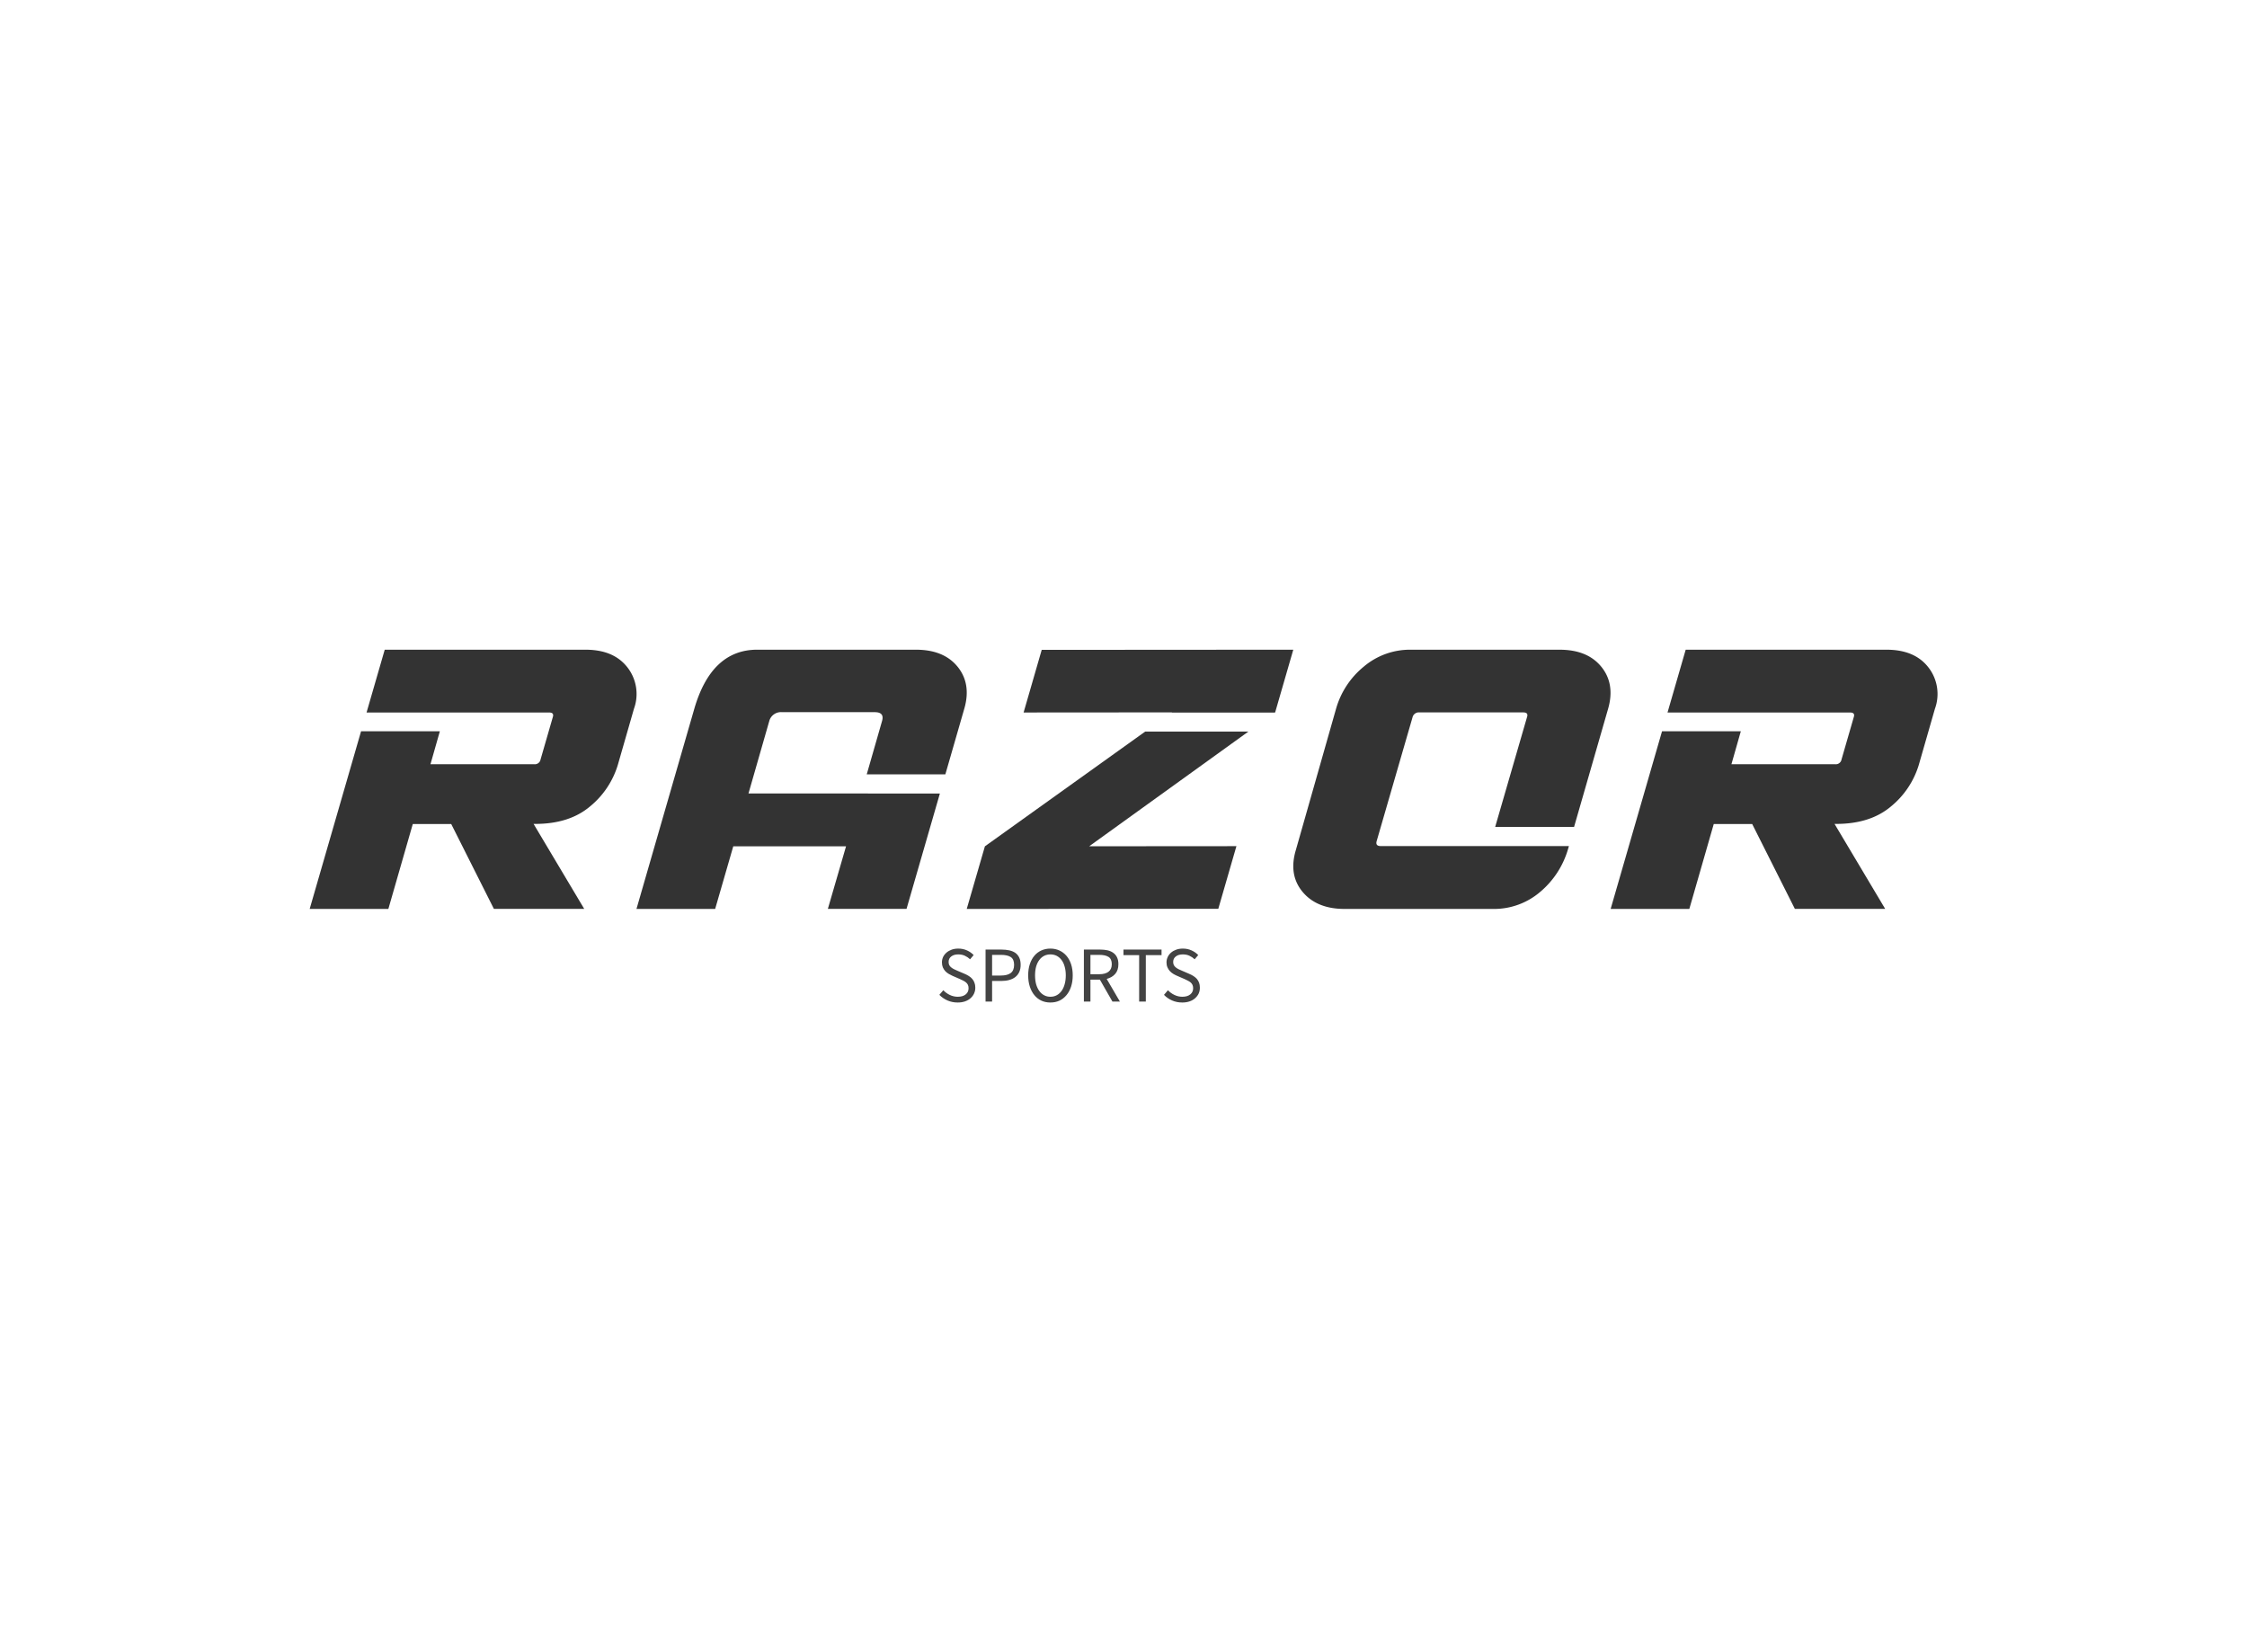 <svg data-v-70b83f88="" version="1.0" xmlns="http://www.w3.org/2000/svg" xmlns:xlink="http://www.w3.org/1999/xlink" width="100%" height="100%" viewBox="0 0 340 250" preserveAspectRatio="xMidYMid meet" color-interpolation-filters="sRGB" style="margin: auto;"> <rect data-v-70b83f88="" x="0" y="0" width="100%" height="100%" fill="#feffff" fill-opacity="0" class="background"></rect> <rect data-v-70b83f88="" x="0" y="0" width="100%" height="100%" fill="url(#watermark)" fill-opacity="1" class="watermarklayer"></rect> <g data-v-70b83f88="" fill="#333" class="iconlettersvg-g iconlettersvg" transform="translate(46.842,98.307)"><g><g class="tp-name" transform="matrix(1,0,0,1,0,0)" opacity="1"><g transform="scale(1)"><g transform="translate(0, 0)"><g class="name-imagesvg"><g><rect fill="#333" fill-opacity="0" stroke-width="2" x="0" y="0" width="49.463" height="39.229" class="image-rect"></rect> <svg filter="url(#colors8706523279)" x="0" y="0" width="49.463" height="39.229" filtersec="colorsb4299616317" class="image-svg-svg primary" style="overflow: visible;"><svg xmlns="http://www.w3.org/2000/svg" viewBox="0 0 59.5 47.22"><path d="M57.81 3.14C56.1 1 53.57 0 50.21 0H13.67l-3.31 11.44h33.25c.64 0 .86.28.67.85L42.05 20a1.05 1.05 0 0 1-1.15.86H22l1.71-6H9.36L0 47.22h14.33l4.45-15.47h7l7.77 15.45H50l-9.22-15.47h.29q6.23 0 10-3.19A15.59 15.59 0 0 0 56.12 21l2.94-10.23a7.88 7.88 0 0 0-1.25-7.63z" fill="#333"></path></svg></svg> <defs><filter id="colors8706523279"><feColorMatrix type="matrix" values="0 0 0 0 0.199  0 0 0 0 0.199  0 0 0 0 0.199  0 0 0 1 0" class="icon-fecolormatrix"></feColorMatrix></filter> <filter id="colorsf1468599483"><feColorMatrix type="matrix" values="0 0 0 0 0.996  0 0 0 0 0.996  0 0 0 0 0.996  0 0 0 1 0" class="icon-fecolormatrix"></feColorMatrix></filter> <filter id="colorsb4299616317"><feColorMatrix type="matrix" values="0 0 0 0 0  0 0 0 0 0  0 0 0 0 0  0 0 0 1 0" class="icon-fecolormatrix"></feColorMatrix></filter></defs></g></g></g><g transform="translate(49.463, 0)"><g class="name-imagesvg"><g><rect fill="#333" fill-opacity="0" stroke-width="2" x="0" y="0" width="49.974" height="39.229" class="image-rect"></rect> <svg filter="url(#colors7432808828)" x="0" y="0" width="49.974" height="39.229" filtersec="colorsb8380204183" class="image-svg-svg primary" style="overflow: visible;"><svg xmlns="http://www.w3.org/2000/svg" viewBox="0 0 60.15 47.22"><path d="M41 26.19H20.4l3.78-13.17a2.2 2.2 0 0 1 2.33-1.64H43.4c1.21 0 1.65.54 1.32 1.64l-2.78 9.68h14.32l3.46-12c.86-3 .44-5.56-1.26-7.63S54.23 0 50.87 0H22q-8.34 0-11.47 10.77L0 47.22h14.33l3.3-11.41h20.54L34.86 47.2h14.33l6.07-21z" fill="#333"></path></svg></svg> <defs><filter id="colors7432808828"><feColorMatrix type="matrix" values="0 0 0 0 0.199  0 0 0 0 0.199  0 0 0 0 0.199  0 0 0 1 0" class="icon-fecolormatrix"></feColorMatrix></filter> <filter id="colorsf6322641901"><feColorMatrix type="matrix" values="0 0 0 0 0.996  0 0 0 0 0.996  0 0 0 0 0.996  0 0 0 1 0" class="icon-fecolormatrix"></feColorMatrix></filter> <filter id="colorsb8380204183"><feColorMatrix type="matrix" values="0 0 0 0 0  0 0 0 0 0  0 0 0 0 0  0 0 0 1 0" class="icon-fecolormatrix"></feColorMatrix></filter></defs></g></g></g><g transform="translate(99.437, 0)"><g class="name-imagesvg"><g><rect fill="#333" fill-opacity="0" stroke-width="2" x="0" y="0" width="49.412" height="39.229" class="image-rect"></rect> <svg filter="url(#colors4270105483)" x="0" y="0" width="49.412" height="39.229" filtersec="colorsb5964307322" class="image-svg-svg primary" style="overflow: visible;"><svg xmlns="http://www.w3.org/2000/svg" viewBox="0 0 59.49 47.23"><g fill="#333"><path d="M37.36 11.45h18.76l.07-.04L59.49 0 13.66.03l-3.3 11.41 27.04-.02-.04.03zM51.32 14.91h-18.8L3.31 35.82 0 47.23l45.83-.03 3.3-11.41-26.82.02 29.01-20.9z"></path></g></svg></svg> <defs><filter id="colors4270105483"><feColorMatrix type="matrix" values="0 0 0 0 0.199  0 0 0 0 0.199  0 0 0 0 0.199  0 0 0 1 0" class="icon-fecolormatrix"></feColorMatrix></filter> <filter id="colorsf4114271190"><feColorMatrix type="matrix" values="0 0 0 0 0.996  0 0 0 0 0.996  0 0 0 0 0.996  0 0 0 1 0" class="icon-fecolormatrix"></feColorMatrix></filter> <filter id="colorsb5964307322"><feColorMatrix type="matrix" values="0 0 0 0 0  0 0 0 0 0  0 0 0 0 0  0 0 0 1 0" class="icon-fecolormatrix"></feColorMatrix></filter></defs></g></g></g><g transform="translate(148.849, 0)"><g class="name-imagesvg"><g><rect fill="#333" fill-opacity="0" stroke-width="2" x="0" y="0" width="48.004" height="39.229" class="image-rect"></rect> <svg filter="url(#colors269095856)" x="0" y="0" width="48.004" height="39.229" filtersec="colorsb297444565" class="image-svg-svg primary" style="overflow: visible;"><svg xmlns="http://www.w3.org/2000/svg" viewBox="0 0 57.78 47.21"><path d="M35.11 35.76a2.3 2.3 0 0 1-.26 0H15.92c-.64 0-.89-.28-.75-.85l6.57-22.68a1.17 1.17 0 0 1 1.26-.81h18.9c.63 0 .86.28.67.85l-5.8 20h14.37l6.21-21.56c.85-3 .43-5.56-1.27-7.63S51.86 0 48.49 0h-27a13 13 0 0 0-8.7 3.12 15.3 15.3 0 0 0-5 7.63L.47 36.47Q-.89 41 1.69 44.1c1.73 2.08 4.31 3.11 7.63 3.11h27A12.9 12.9 0 0 0 45 44.08a16 16 0 0 0 5-7.64l.2-.68z" fill="#333"></path></svg></svg> <defs><filter id="colors269095856"><feColorMatrix type="matrix" values="0 0 0 0 0.199  0 0 0 0 0.199  0 0 0 0 0.199  0 0 0 1 0" class="icon-fecolormatrix"></feColorMatrix></filter> <filter id="colorsf7876717183"><feColorMatrix type="matrix" values="0 0 0 0 0.996  0 0 0 0 0.996  0 0 0 0 0.996  0 0 0 1 0" class="icon-fecolormatrix"></feColorMatrix></filter> <filter id="colorsb297444565"><feColorMatrix type="matrix" values="0 0 0 0 0  0 0 0 0 0  0 0 0 0 0  0 0 0 1 0" class="icon-fecolormatrix"></feColorMatrix></filter></defs></g></g></g><g transform="translate(196.853, 0)"><g class="name-imagesvg"><g><rect fill="#333" fill-opacity="0" stroke-width="2" x="0" y="0" width="49.463" height="39.229" class="image-rect"></rect> <svg filter="url(#colors6314913553)" x="0" y="0" width="49.463" height="39.229" filtersec="colorsb7609437784" class="image-svg-svg primary" style="overflow: visible;"><svg xmlns="http://www.w3.org/2000/svg" viewBox="0 0 59.5 47.22"><path d="M57.81 3.14C56.1 1 53.57 0 50.21 0H13.67l-3.31 11.44h33.25c.64 0 .86.28.67.85L42.05 20a1.05 1.05 0 0 1-1.15.86H22l1.71-6H9.36L0 47.22h14.33l4.45-15.47h7l7.77 15.45H50l-9.22-15.47h.29q6.23 0 10-3.19A15.59 15.59 0 0 0 56.12 21l2.94-10.23a7.88 7.88 0 0 0-1.25-7.63z" fill="#333"></path></svg></svg> <defs><filter id="colors6314913553"><feColorMatrix type="matrix" values="0 0 0 0 0.199  0 0 0 0 0.199  0 0 0 0 0.199  0 0 0 1 0" class="icon-fecolormatrix"></feColorMatrix></filter> <filter id="colorsf4459768329"><feColorMatrix type="matrix" values="0 0 0 0 0.996  0 0 0 0 0.996  0 0 0 0 0.996  0 0 0 1 0" class="icon-fecolormatrix"></feColorMatrix></filter> <filter id="colorsb7609437784"><feColorMatrix type="matrix" values="0 0 0 0 0  0 0 0 0 0  0 0 0 0 0  0 0 0 1 0" class="icon-fecolormatrix"></feColorMatrix></filter></defs></g></g></g></g></g></g> <g data-gra="path-slogan" fill-rule="" class="tp-slogan" fill="#333" transform="matrix(1,0,0,1,95.299,45.229)" opacity="0.921"><!----> <!----> <g transform="scale(1, 1)"><g transform="scale(1)"><path d="M0.50-1.02L1.10-1.72Q1.52-1.27 2.09-1.00Q2.66-0.73 3.28-0.73L3.28-0.73Q4.06-0.73 4.49-1.09Q4.92-1.44 4.92-2.02L4.92-2.02Q4.92-2.32 4.82-2.53Q4.72-2.74 4.54-2.89Q4.37-3.04 4.13-3.16Q3.89-3.28 3.61-3.41L3.61-3.41L2.48-3.90Q2.21-4.02 1.92-4.19Q1.63-4.36 1.40-4.60Q1.18-4.84 1.03-5.17Q0.89-5.50 0.89-5.93L0.89-5.93Q0.89-6.37 1.07-6.76Q1.26-7.14 1.59-7.42Q1.92-7.70 2.37-7.86Q2.82-8.02 3.36-8.02L3.36-8.02Q4.07-8.02 4.67-7.75Q5.27-7.48 5.69-7.04L5.69-7.04L5.15-6.40Q4.79-6.74 4.35-6.94Q3.91-7.14 3.36-7.14L3.36-7.14Q2.70-7.14 2.30-6.83Q1.90-6.53 1.90-5.99L1.90-5.99Q1.90-5.70 2.01-5.50Q2.12-5.30 2.32-5.15Q2.51-5.00 2.74-4.89Q2.96-4.78 3.20-4.68L3.20-4.68L4.32-4.20Q4.66-4.06 4.96-3.87Q5.26-3.68 5.47-3.44Q5.69-3.19 5.81-2.86Q5.94-2.53 5.94-2.10L5.94-2.10Q5.94-1.63 5.75-1.22Q5.57-0.82 5.22-0.51Q4.87-0.20 4.38-0.03Q3.89 0.14 3.26 0.14L3.26 0.14Q2.44 0.14 1.73-0.17Q1.02-0.48 0.50-1.02L0.50-1.02ZM7.49 0L7.49-7.87L9.90-7.87Q10.55-7.87 11.09-7.75Q11.63-7.63 12.01-7.36Q12.38-7.09 12.59-6.65Q12.80-6.20 12.80-5.56L12.80-5.56Q12.80-4.93 12.59-4.48Q12.38-4.02 12-3.72Q11.62-3.42 11.08-3.27Q10.55-3.12 9.90-3.12L9.90-3.12L8.48-3.12L8.48 0L7.49 0ZM8.48-3.94L9.78-3.94Q10.81-3.94 11.31-4.33Q11.81-4.72 11.81-5.56L11.81-5.56Q11.81-6.41 11.30-6.74Q10.80-7.07 9.78-7.07L9.78-7.07L8.48-7.07L8.48-3.94ZM17.30 0.14L17.30 0.14Q16.56 0.14 15.94-0.14Q15.32-0.43 14.88-0.97Q14.44-1.50 14.19-2.26Q13.94-3.02 13.94-3.97L13.94-3.97Q13.94-4.92 14.19-5.67Q14.44-6.42 14.88-6.94Q15.32-7.46 15.94-7.74Q16.56-8.02 17.30-8.02L17.30-8.02Q18.05-8.02 18.67-7.73Q19.28-7.45 19.73-6.93Q20.18-6.41 20.43-5.66Q20.68-4.91 20.68-3.97L20.68-3.97Q20.68-3.02 20.43-2.26Q20.18-1.50 19.73-0.97Q19.28-0.43 18.67-0.14Q18.05 0.14 17.30 0.14ZM17.30-0.73L17.30-0.73Q17.83-0.73 18.26-0.96Q18.68-1.19 18.99-1.61Q19.30-2.04 19.46-2.63Q19.63-3.23 19.63-3.97L19.63-3.97Q19.63-4.70 19.46-5.29Q19.30-5.88 18.99-6.29Q18.68-6.70 18.26-6.92Q17.83-7.14 17.30-7.14L17.30-7.14Q16.78-7.14 16.35-6.92Q15.92-6.70 15.62-6.29Q15.31-5.88 15.14-5.29Q14.98-4.70 14.98-3.97L14.98-3.97Q14.98-3.23 15.14-2.63Q15.31-2.04 15.62-1.61Q15.92-1.19 16.35-0.96Q16.78-0.73 17.30-0.73ZM23.36-7.07L23.36-4.14L24.68-4.14Q25.61-4.14 26.10-4.52Q26.59-4.90 26.59-5.66L26.59-5.66Q26.59-6.44 26.10-6.76Q25.61-7.07 24.68-7.07L24.68-7.07L23.36-7.07ZM27.82 0L26.69 0L24.79-3.32L23.36-3.32L23.36 0L22.37 0L22.37-7.87L24.83-7.87Q25.43-7.87 25.94-7.76Q26.45-7.64 26.81-7.38Q27.18-7.12 27.38-6.70Q27.59-6.28 27.59-5.66L27.59-5.66Q27.59-4.74 27.11-4.19Q26.63-3.64 25.82-3.43L25.82-3.43L27.82 0ZM30.73 0L30.73-7.03L28.36-7.03L28.36-7.87L34.12-7.87L34.12-7.03L31.74-7.03L31.74 0L30.73 0ZM34.49-1.02L35.09-1.72Q35.51-1.27 36.08-1.00Q36.65-0.73 37.26-0.73L37.26-0.73Q38.04-0.73 38.47-1.09Q38.90-1.44 38.90-2.02L38.90-2.02Q38.90-2.32 38.80-2.53Q38.70-2.74 38.53-2.89Q38.35-3.04 38.11-3.16Q37.87-3.28 37.60-3.41L37.60-3.41L36.47-3.90Q36.19-4.02 35.90-4.19Q35.62-4.36 35.39-4.60Q35.16-4.84 35.02-5.17Q34.87-5.50 34.87-5.93L34.87-5.93Q34.87-6.37 35.06-6.76Q35.24-7.14 35.57-7.42Q35.90-7.70 36.35-7.86Q36.80-8.02 37.34-8.02L37.34-8.02Q38.05-8.02 38.65-7.75Q39.25-7.48 39.67-7.04L39.67-7.04L39.13-6.40Q38.77-6.74 38.33-6.94Q37.90-7.14 37.34-7.14L37.34-7.14Q36.68-7.14 36.28-6.83Q35.88-6.53 35.88-5.99L35.88-5.99Q35.88-5.70 35.99-5.50Q36.11-5.30 36.30-5.15Q36.49-5.00 36.72-4.89Q36.95-4.78 37.19-4.68L37.19-4.68L38.30-4.20Q38.64-4.06 38.94-3.87Q39.24-3.68 39.46-3.44Q39.67-3.19 39.80-2.86Q39.92-2.53 39.92-2.10L39.92-2.10Q39.92-1.63 39.74-1.22Q39.55-0.82 39.20-0.51Q38.86-0.20 38.36-0.03Q37.87 0.14 37.25 0.14L37.25 0.14Q36.42 0.14 35.71-0.17Q35.00-0.48 34.49-1.02L34.49-1.02Z" transform="translate(-0.504, 8.016)"></path></g></g></g></g><defs v-gra="od"></defs></svg>